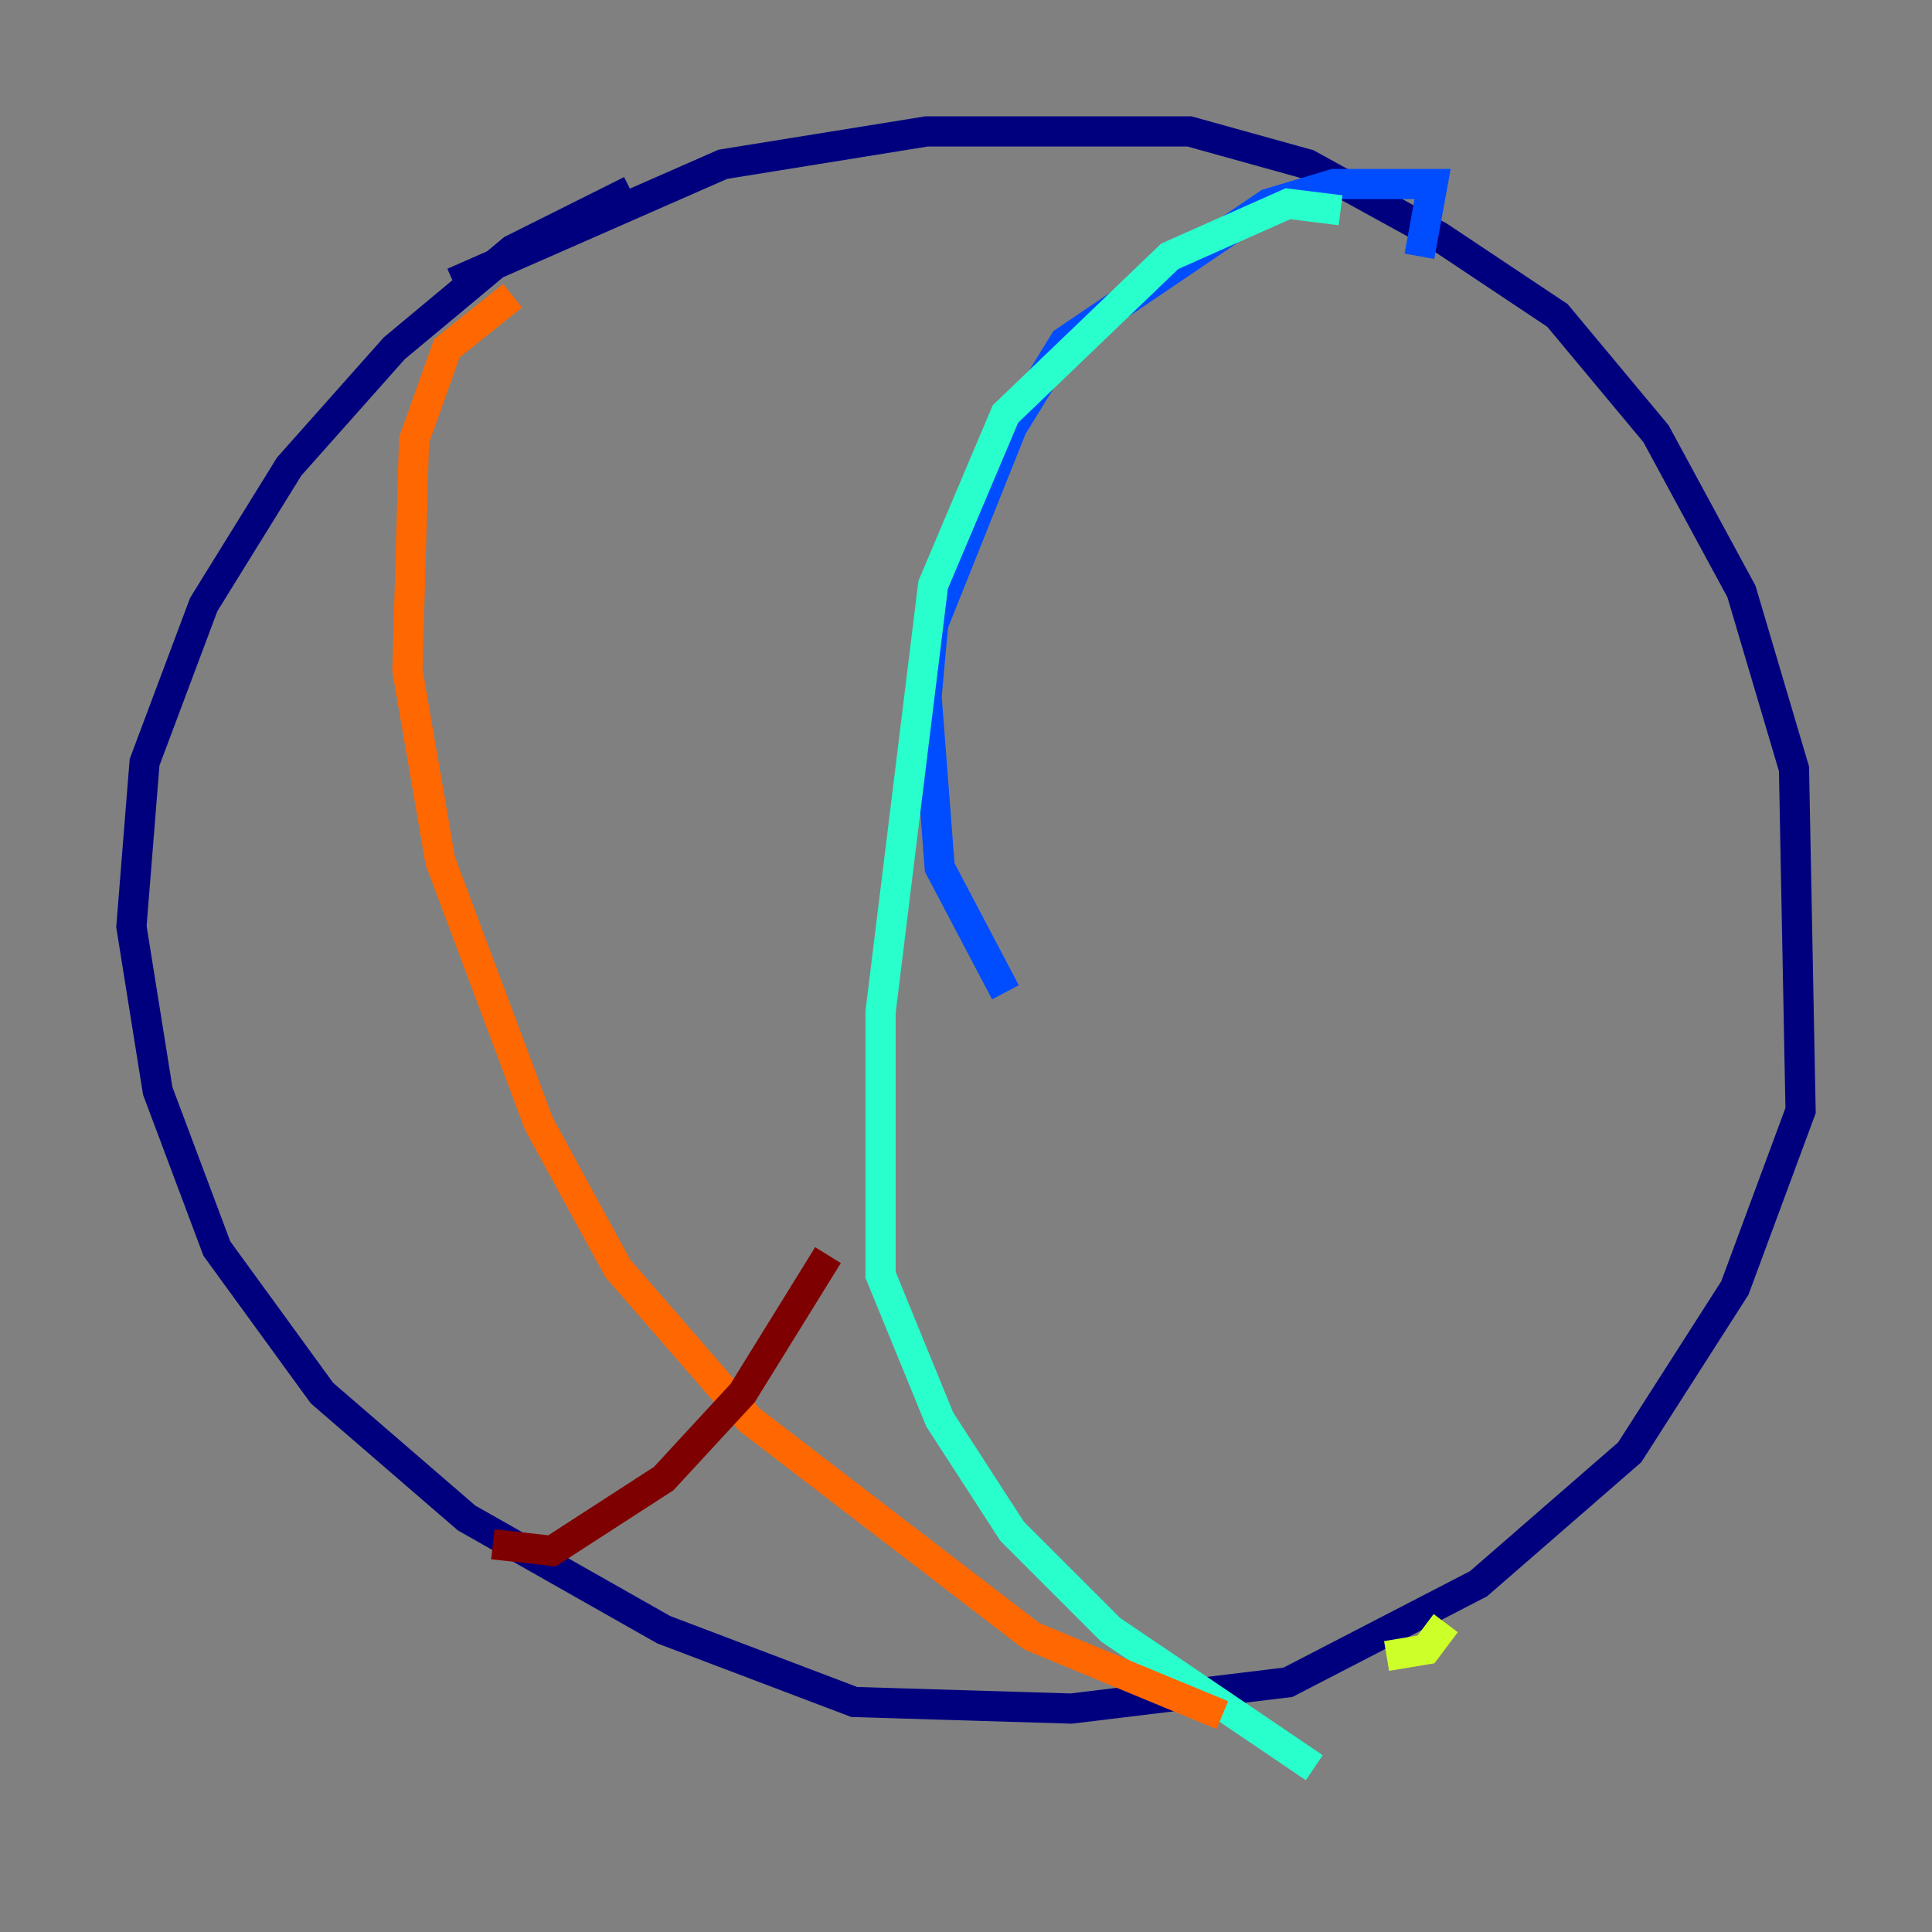 <?xml version="1.0" encoding="utf-8" ?>
<svg baseProfile="tiny" height="128" version="1.2" viewBox="0,0,128,128" width="128" xmlns="http://www.w3.org/2000/svg" xmlns:ev="http://www.w3.org/2001/xml-events" xmlns:xlink="http://www.w3.org/1999/xlink"><rect x="0" y="0" width="128" height="128" fill="#808080" stroke="none"/><defs /><polyline fill="none" points="30.041,18.721 47.891,10.884 61.388,8.707 78.803,8.707 86.639,10.884 95.347,15.674 103.184,20.898 109.714,28.735 115.374,39.184 118.857,50.939 119.293,73.578 114.939,85.333 107.973,96.218 97.959,104.925 85.333,111.456 70.966,113.197 56.599,112.762 43.973,107.973 30.912,100.571 21.333,92.299 14.367,82.721 10.449,72.272 8.707,61.388 9.578,50.503 13.497,40.054 19.157,30.912 26.122,23.075 33.959,16.544 41.796,12.626" stroke="#00007f" stroke-width="2" /><polyline fill="none" points="94.041,16.98 94.912,12.191 88.381,12.191 84.027,13.497 70.531,22.64 67.048,28.299 61.823,41.361 61.388,46.15 62.258,57.469 66.612,65.742" stroke="#004cff" stroke-width="2" /><polyline fill="none" points="88.816,13.932 85.333,13.497 77.497,16.98 66.612,27.429 61.823,38.748 58.34,67.048 58.34,84.463 62.258,94.041 67.048,101.442 73.578,107.973 87.075,117.116" stroke="#29ffcd" stroke-width="2" /><polyline fill="none" points="95.782,107.537 94.476,109.279 91.864,109.714" stroke="#cdff29" stroke-width="2" /><polyline fill="none" points="80.98,113.633 68.354,108.408 49.633,94.041 40.925,84.027 35.701,74.449 29.17,57.034 26.993,44.408 27.429,29.17 29.605,23.075 33.959,19.592" stroke="#ff6700" stroke-width="2" /><polyline fill="none" points="32.653,102.313 36.571,102.748 43.973,97.959 49.197,92.299 54.857,83.156" stroke="#7f0000" stroke-width="2" /></svg>
